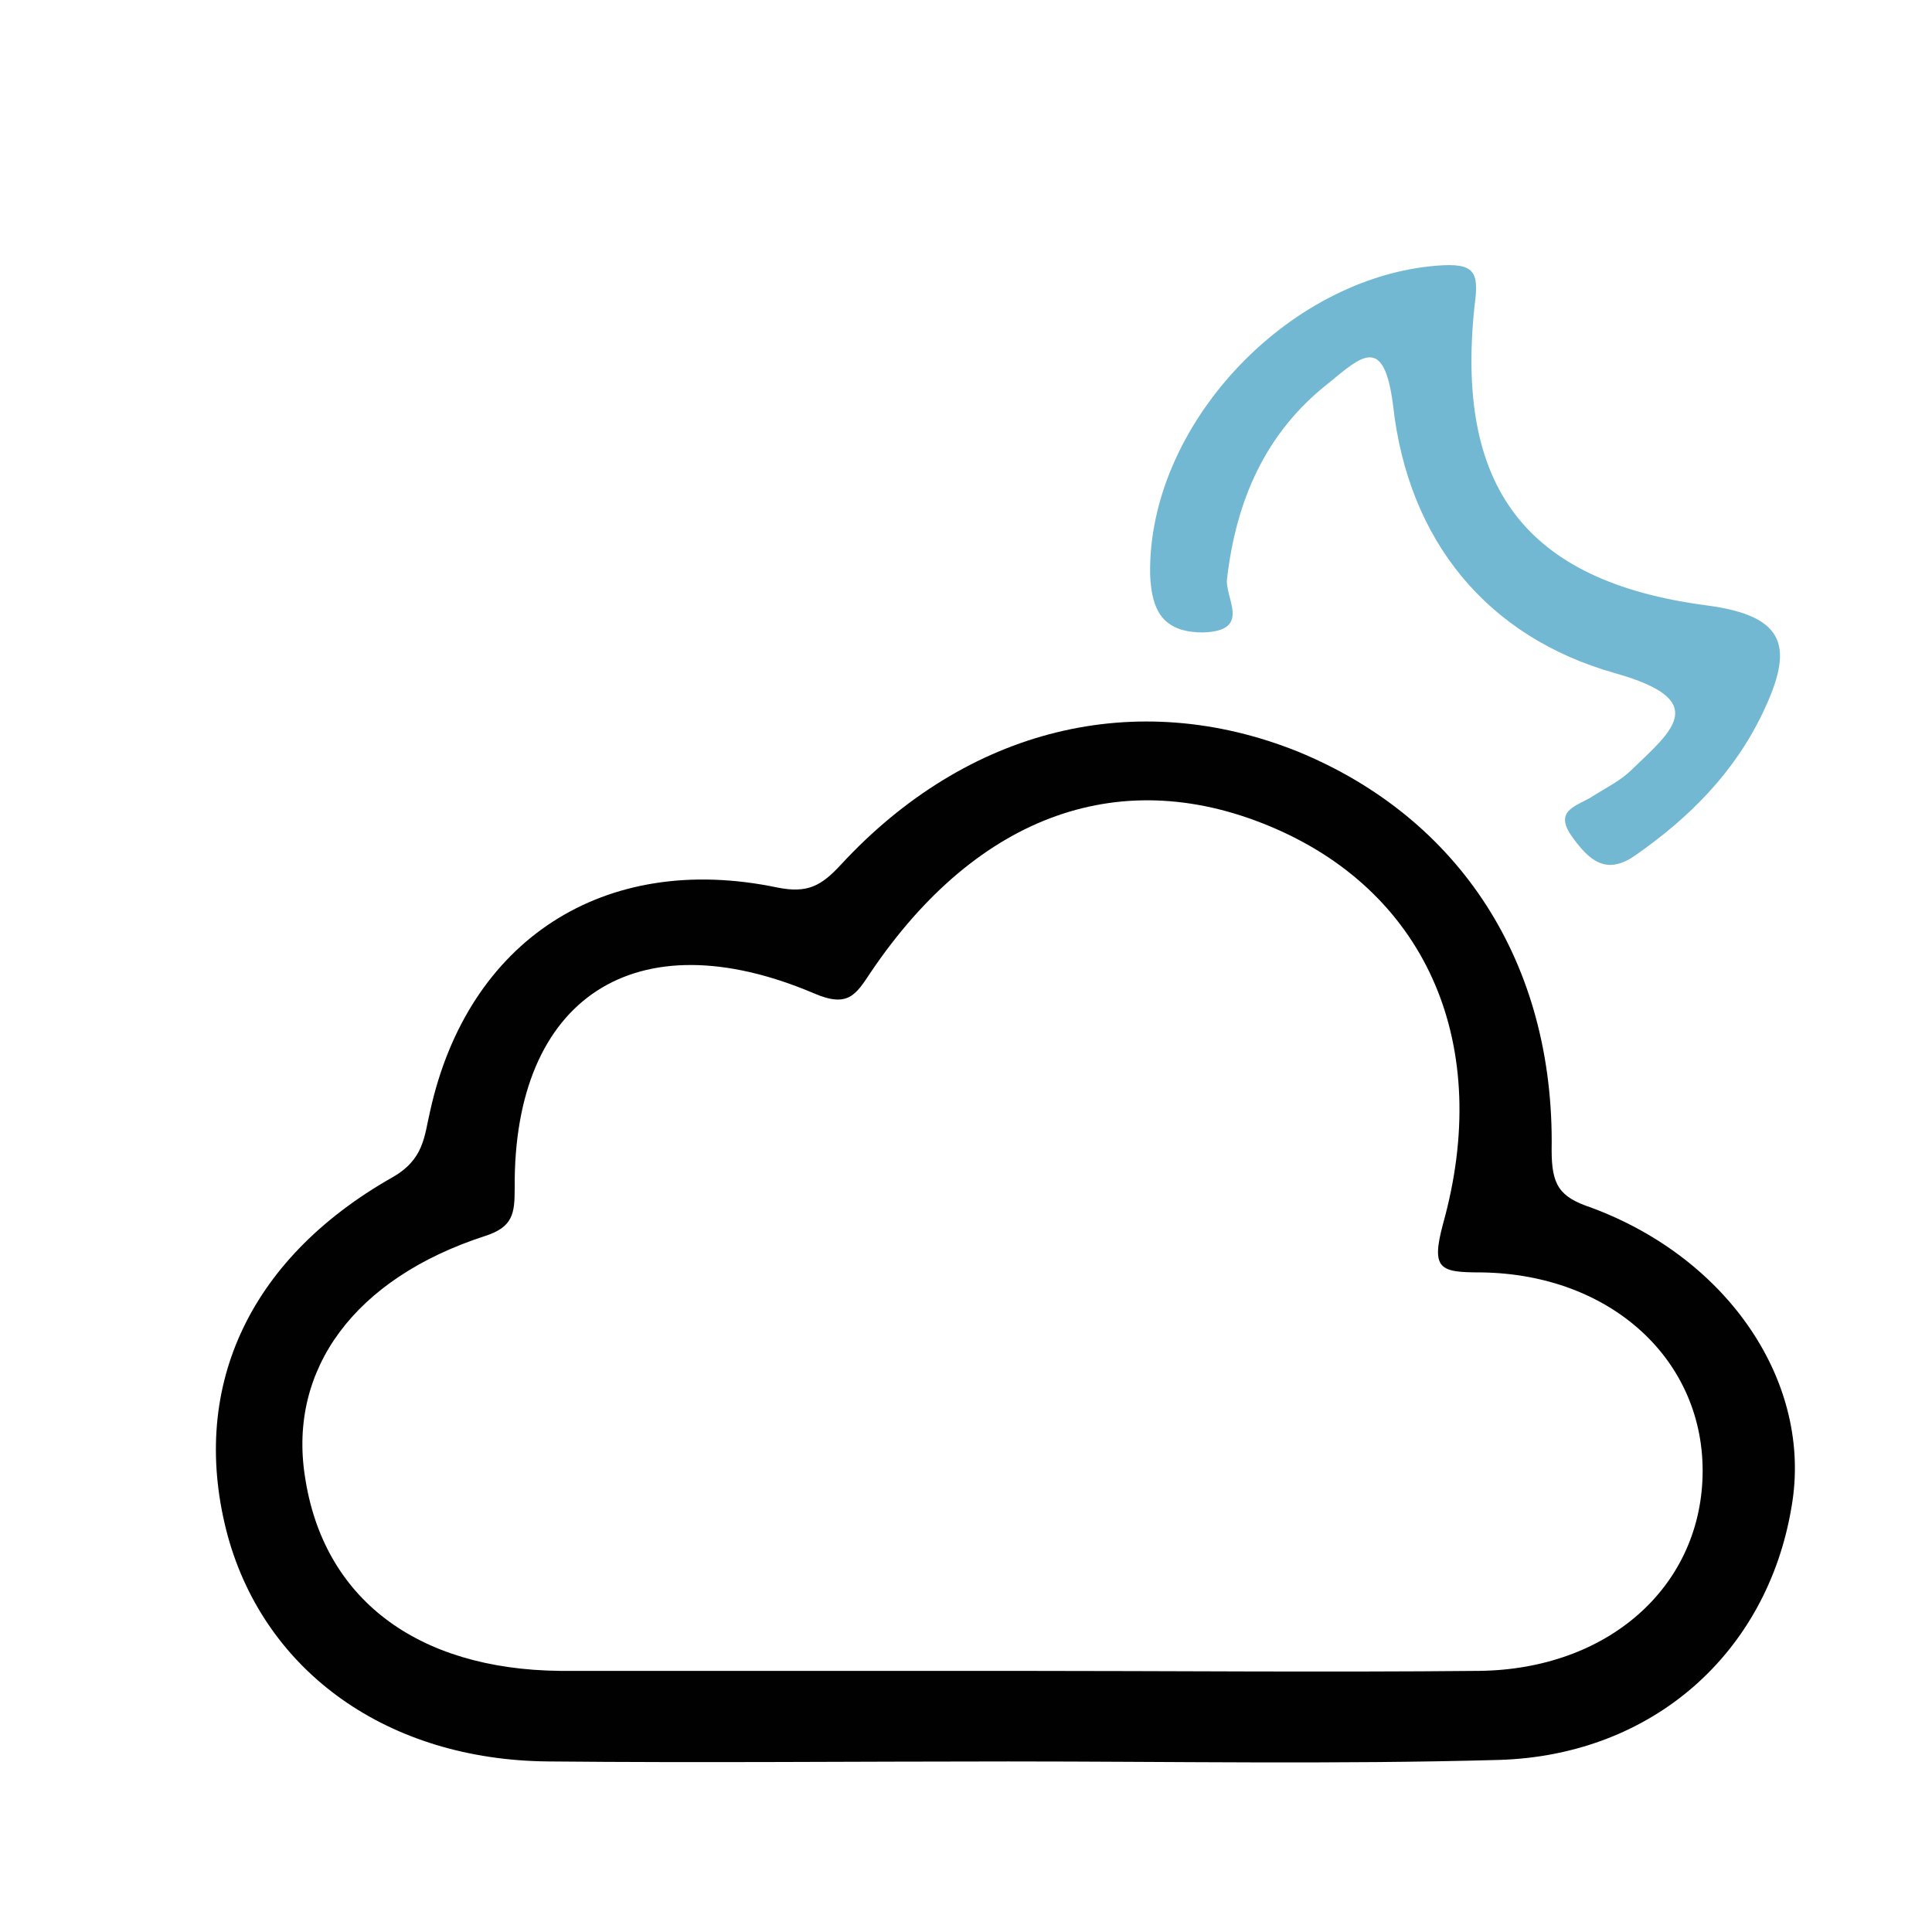 <?xml version="1.0" encoding="utf-8"?>
<!-- Generator: Adobe Illustrator 21.1.0, SVG Export Plug-In . SVG Version: 6.00 Build 0)  -->
<svg version="1.1" id="Layer_1" xmlns="http://www.w3.org/2000/svg" xmlns:xlink="http://www.w3.org/1999/xlink" x="0px" y="0px"
	 viewBox="0 0 128 128" style="enable-background:new 0 0 128 128;" xml:space="preserve">
<style type="text/css">
	.st0{fill:#010101;}
	.st1{fill:#73B8D3;}
</style>
<g>
	<g>
		<path class="st0" d="M66.8,116.7c-10.2,0-20.3,0.1-30.5,0c-10.6-0.1-18.7-5.9-21.2-14.9C12.5,92.2,16.3,83.5,26,78
			c2.1-1.2,2.1-2.7,2.5-4.4C31,62.3,40,56.4,51.5,58.8c2,0.4,2.9-0.1,4.2-1.5c8.4-9.1,19.6-11.8,30.3-7.5c10.7,4.4,17,14,16.8,26.4
			c0,2.3,0.5,3.1,2.6,3.8c9.2,3.4,14.7,11.7,13.3,19.8c-1.6,9.7-9.2,16.5-19.4,16.8C88.5,116.9,77.6,116.7,66.8,116.7z M67.1,110.7
			c10.3,0,20.6,0.1,30.9,0c8.5-0.1,14.6-5.5,14.8-12.9c0.2-7.6-6-13.4-14.7-13.5c-2.7,0-3.3-0.2-2.5-3.2c3.3-11.8-1-21.8-11.1-26.2
			c-10.1-4.4-19.7-1-26.8,9.5c-1,1.5-1.5,2.4-3.8,1.4c-11.8-5-19.9,0.3-19.8,12.9c0,1.7-0.1,2.6-2,3.2c-8.6,2.8-13,8.8-11.9,15.9
			c1.2,8.1,7.4,12.8,16.9,12.9C47.1,110.7,57.1,110.7,67.1,110.7z"/>
		<path class="st1" d="M76.2,38.1c-0.2-9.8,9-19.7,19-20.5c2.5-0.2,2.8,0.4,2.5,2.6c-1.3,12,3.3,18.3,15.3,19.9
			c5.5,0.7,5.8,2.9,3.8,7.1c-1.9,4-4.9,7-8.5,9.5c-1.9,1.3-3,0.3-4.1-1.2c-1.4-1.9,0.4-2.1,1.4-2.8c0.8-0.5,1.8-1,2.5-1.7
			c2.7-2.6,5.3-4.6-1.1-6.4c-8.5-2.4-13.7-8.8-14.7-17.7c-0.6-4.8-2.1-3.3-4.3-1.5c-4.2,3.3-6.1,7.8-6.7,12.9
			c-0.2,1.3,1.7,3.5-1.6,3.6C77,41.9,76.3,40.4,76.2,38.1z"/>
	</g>
</g>
</svg>
